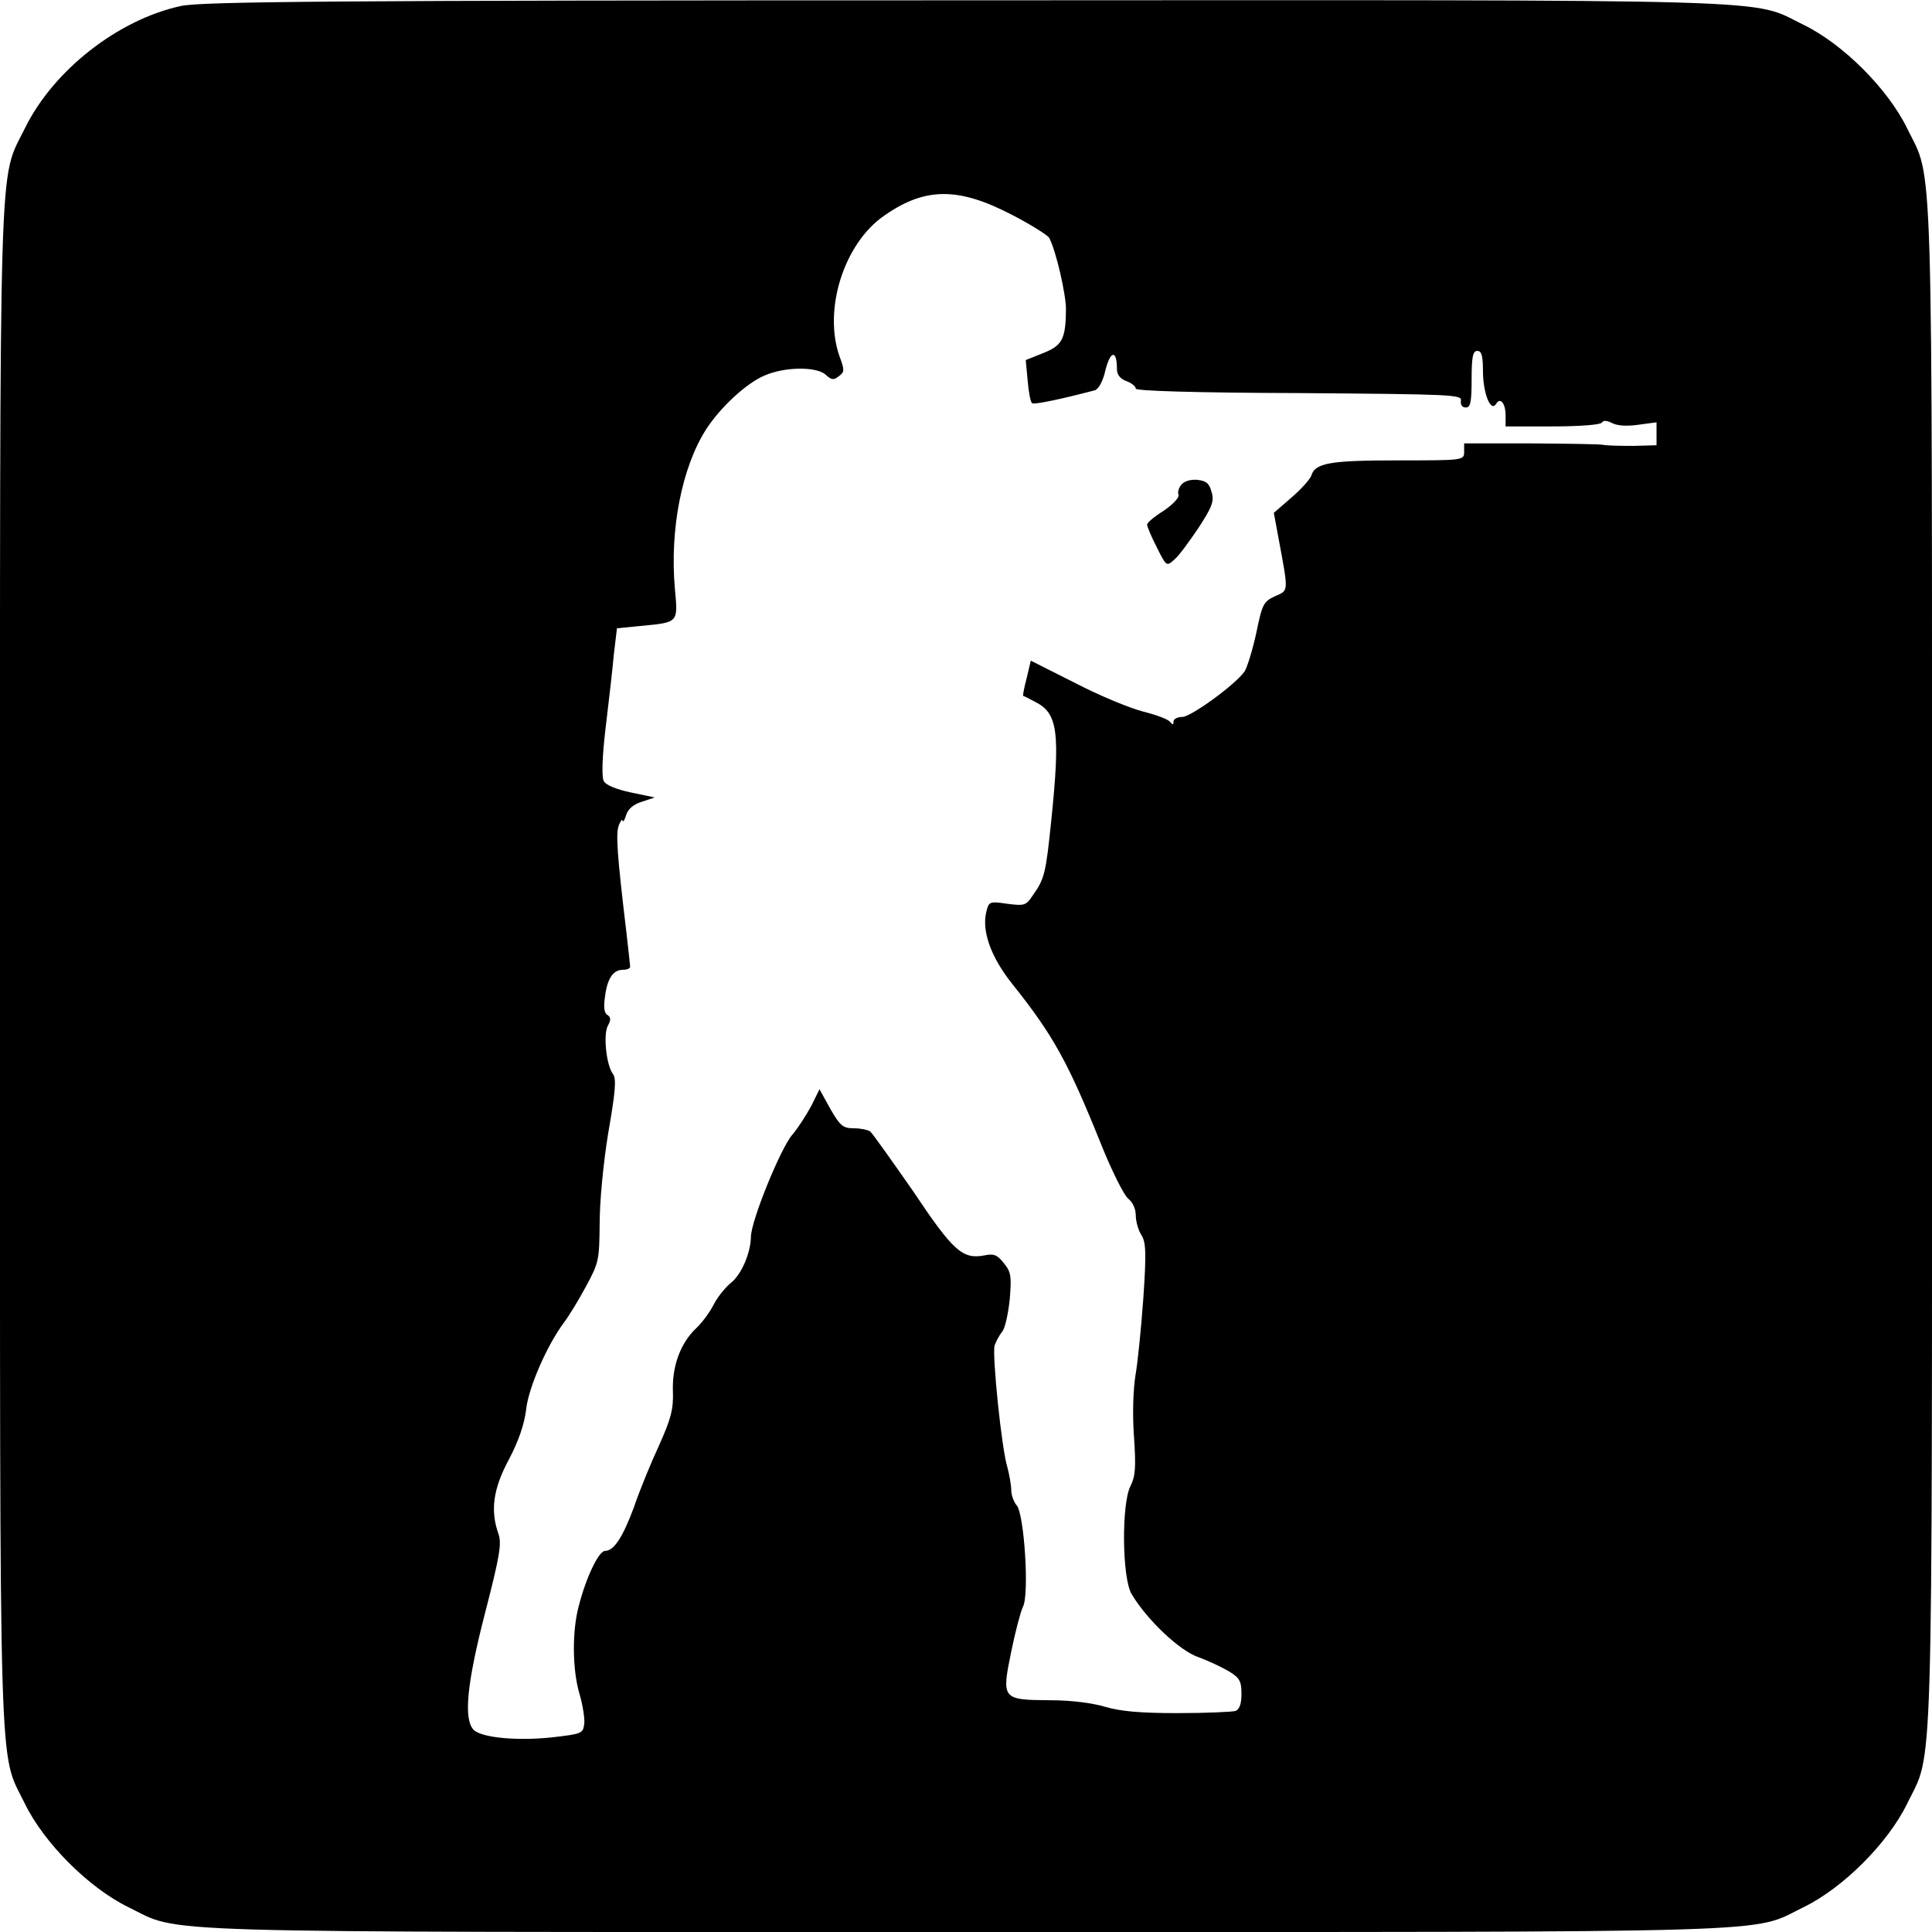 <?xml version="1.0" encoding="UTF-8"?>
<svg xmlns="http://www.w3.org/2000/svg" xmlns:xlink="http://www.w3.org/1999/xlink" width="24pt" height="24pt" viewBox="0 0 24 24" version="1.1">
<g id="surface1">
<path style=" stroke:none;fill-rule:nonzero;fill:rgb(0%,0%,0%);fill-opacity:1;" d="M 2.25 0.074 C 1.469 0.242 0.664 0.871 0.309 1.594 C -0.02 2.27 0 1.59 0 12 C 0 22.41 -0.02 21.73 0.309 22.406 C 0.547 22.895 1.105 23.453 1.594 23.691 C 2.27 24.02 1.59 24 12 24 C 22.41 24 21.73 24.02 22.406 23.691 C 22.895 23.453 23.453 22.895 23.691 22.406 C 24.02 21.73 24 22.41 24 12 C 24 1.59 24.02 2.27 23.691 1.594 C 23.453 1.105 22.895 0.547 22.406 0.309 C 21.73 -0.02 22.414 0 11.977 0.004 C 4.082 0.004 2.504 0.02 2.25 0.074 Z M 12.562 2.664 C 12.805 2.789 13.016 2.922 13.035 2.957 C 13.121 3.125 13.242 3.656 13.242 3.844 C 13.238 4.215 13.195 4.293 12.957 4.387 L 12.742 4.473 L 12.766 4.727 C 12.777 4.867 12.801 4.992 12.82 5.008 C 12.844 5.031 13.203 4.953 13.602 4.848 C 13.648 4.832 13.703 4.734 13.734 4.59 C 13.797 4.352 13.875 4.344 13.875 4.586 C 13.875 4.656 13.918 4.707 13.992 4.734 C 14.059 4.758 14.109 4.801 14.109 4.828 C 14.109 4.855 14.809 4.879 16.141 4.883 C 18.039 4.898 18.164 4.902 18.148 4.977 C 18.141 5.031 18.164 5.062 18.211 5.062 C 18.266 5.062 18.281 4.996 18.281 4.711 C 18.281 4.43 18.297 4.359 18.352 4.359 C 18.406 4.359 18.422 4.422 18.422 4.625 C 18.426 4.895 18.52 5.125 18.586 5.016 C 18.637 4.93 18.703 5.012 18.703 5.16 L 18.703 5.297 L 19.285 5.297 C 19.625 5.297 19.879 5.277 19.898 5.25 C 19.918 5.219 19.961 5.223 20.023 5.254 C 20.086 5.289 20.211 5.297 20.348 5.277 L 20.578 5.246 L 20.578 5.531 L 20.289 5.539 C 20.125 5.539 19.961 5.535 19.922 5.527 C 19.883 5.516 19.477 5.512 19.023 5.508 L 18.188 5.508 L 18.188 5.609 C 18.188 5.719 18.188 5.719 17.367 5.719 C 16.523 5.719 16.336 5.75 16.289 5.91 C 16.27 5.957 16.164 6.078 16.039 6.184 L 15.824 6.371 L 15.887 6.711 C 16.008 7.363 16.008 7.332 15.84 7.406 C 15.695 7.473 15.68 7.504 15.605 7.867 C 15.559 8.078 15.492 8.293 15.461 8.34 C 15.348 8.504 14.793 8.906 14.688 8.906 C 14.625 8.906 14.578 8.934 14.578 8.961 C 14.578 9.004 14.57 9.008 14.539 8.973 C 14.523 8.938 14.371 8.883 14.203 8.84 C 14.035 8.797 13.656 8.641 13.355 8.484 L 12.805 8.207 L 12.754 8.422 C 12.723 8.539 12.703 8.641 12.711 8.645 C 12.723 8.648 12.789 8.68 12.859 8.719 C 13.141 8.859 13.172 9.094 13.059 10.195 C 12.992 10.844 12.977 10.918 12.828 11.125 C 12.746 11.25 12.723 11.254 12.512 11.227 C 12.297 11.195 12.285 11.199 12.254 11.32 C 12.191 11.562 12.309 11.891 12.578 12.227 C 13.082 12.859 13.266 13.191 13.672 14.199 C 13.812 14.551 13.969 14.859 14.016 14.891 C 14.07 14.934 14.109 15.016 14.109 15.098 C 14.109 15.172 14.141 15.285 14.18 15.344 C 14.234 15.43 14.242 15.555 14.203 16.125 C 14.176 16.5 14.133 16.93 14.105 17.086 C 14.078 17.254 14.066 17.551 14.086 17.836 C 14.113 18.23 14.105 18.336 14.043 18.461 C 13.93 18.68 13.938 19.613 14.059 19.805 C 14.25 20.125 14.656 20.508 14.887 20.586 C 15.016 20.633 15.188 20.715 15.273 20.766 C 15.398 20.844 15.422 20.883 15.422 21.043 C 15.422 21.164 15.398 21.234 15.348 21.254 C 15.305 21.266 14.984 21.281 14.629 21.281 C 14.156 21.281 13.918 21.258 13.73 21.203 C 13.574 21.156 13.309 21.121 13.047 21.121 C 12.445 21.117 12.441 21.109 12.562 20.516 C 12.613 20.266 12.68 20.016 12.707 19.961 C 12.789 19.812 12.723 18.801 12.629 18.699 C 12.594 18.66 12.562 18.57 12.562 18.512 C 12.562 18.449 12.539 18.324 12.516 18.234 C 12.441 18 12.324 16.828 12.355 16.715 C 12.375 16.66 12.414 16.586 12.449 16.543 C 12.484 16.504 12.523 16.328 12.543 16.145 C 12.566 15.859 12.562 15.805 12.473 15.695 C 12.391 15.59 12.348 15.57 12.234 15.594 C 11.957 15.648 11.844 15.547 11.34 14.793 C 11.07 14.406 10.832 14.07 10.809 14.055 C 10.781 14.035 10.688 14.016 10.609 14.016 C 10.473 14.016 10.438 13.988 10.316 13.777 L 10.18 13.531 L 10.078 13.738 C 10.016 13.852 9.914 14.012 9.844 14.094 C 9.699 14.258 9.328 15.168 9.328 15.367 C 9.324 15.57 9.207 15.84 9.074 15.941 C 9.004 16 8.91 16.117 8.863 16.211 C 8.812 16.309 8.719 16.434 8.648 16.5 C 8.457 16.68 8.348 16.965 8.359 17.281 C 8.367 17.508 8.336 17.621 8.188 17.953 C 8.086 18.172 7.945 18.516 7.875 18.723 C 7.734 19.102 7.625 19.266 7.516 19.266 C 7.438 19.266 7.281 19.594 7.191 19.945 C 7.105 20.258 7.109 20.742 7.199 21.043 C 7.238 21.18 7.266 21.344 7.258 21.414 C 7.242 21.535 7.227 21.539 6.859 21.582 C 6.418 21.629 5.98 21.586 5.883 21.488 C 5.758 21.355 5.797 20.922 6.027 20.031 C 6.211 19.32 6.234 19.172 6.191 19.051 C 6.09 18.766 6.125 18.496 6.32 18.133 C 6.441 17.906 6.512 17.695 6.535 17.516 C 6.562 17.242 6.797 16.707 7.008 16.426 C 7.07 16.344 7.191 16.145 7.281 15.977 C 7.438 15.688 7.445 15.652 7.449 15.207 C 7.449 14.934 7.492 14.465 7.555 14.078 C 7.645 13.562 7.66 13.398 7.613 13.34 C 7.531 13.227 7.492 12.852 7.551 12.742 C 7.59 12.672 7.59 12.637 7.547 12.609 C 7.504 12.586 7.496 12.508 7.516 12.379 C 7.543 12.156 7.617 12.047 7.738 12.047 C 7.789 12.047 7.828 12.031 7.828 12.008 C 7.828 11.992 7.805 11.797 7.781 11.578 C 7.664 10.602 7.648 10.352 7.688 10.25 C 7.711 10.195 7.73 10.168 7.734 10.195 C 7.738 10.219 7.758 10.191 7.777 10.129 C 7.797 10.055 7.867 9.992 7.969 9.961 L 8.133 9.906 L 7.836 9.844 C 7.656 9.805 7.527 9.754 7.5 9.703 C 7.473 9.652 7.48 9.406 7.523 9.043 C 7.562 8.723 7.609 8.312 7.625 8.133 L 7.664 7.805 L 7.945 7.777 C 8.438 7.73 8.422 7.742 8.383 7.305 C 8.32 6.578 8.469 5.809 8.77 5.336 C 8.949 5.059 9.273 4.758 9.5 4.664 C 9.75 4.555 10.145 4.551 10.258 4.656 C 10.328 4.719 10.355 4.727 10.422 4.672 C 10.492 4.621 10.492 4.598 10.43 4.43 C 10.223 3.848 10.484 3.02 10.988 2.676 C 11.492 2.324 11.906 2.324 12.562 2.664 Z M 12.562 2.664 "/>
<path style=" stroke:none;fill-rule:nonzero;fill:rgb(0%,0%,0%);fill-opacity:1;" d="M 14.676 6.02 C 14.645 6.055 14.625 6.117 14.641 6.148 C 14.648 6.184 14.57 6.266 14.457 6.344 C 14.344 6.414 14.25 6.492 14.25 6.516 C 14.25 6.543 14.305 6.672 14.371 6.801 C 14.488 7.035 14.492 7.039 14.586 6.953 C 14.645 6.906 14.773 6.727 14.887 6.559 C 15.055 6.301 15.086 6.227 15.051 6.113 C 15.023 6.004 14.984 5.973 14.875 5.961 C 14.793 5.953 14.711 5.977 14.676 6.02 Z M 14.676 6.02 "/>
</g>
</svg>
